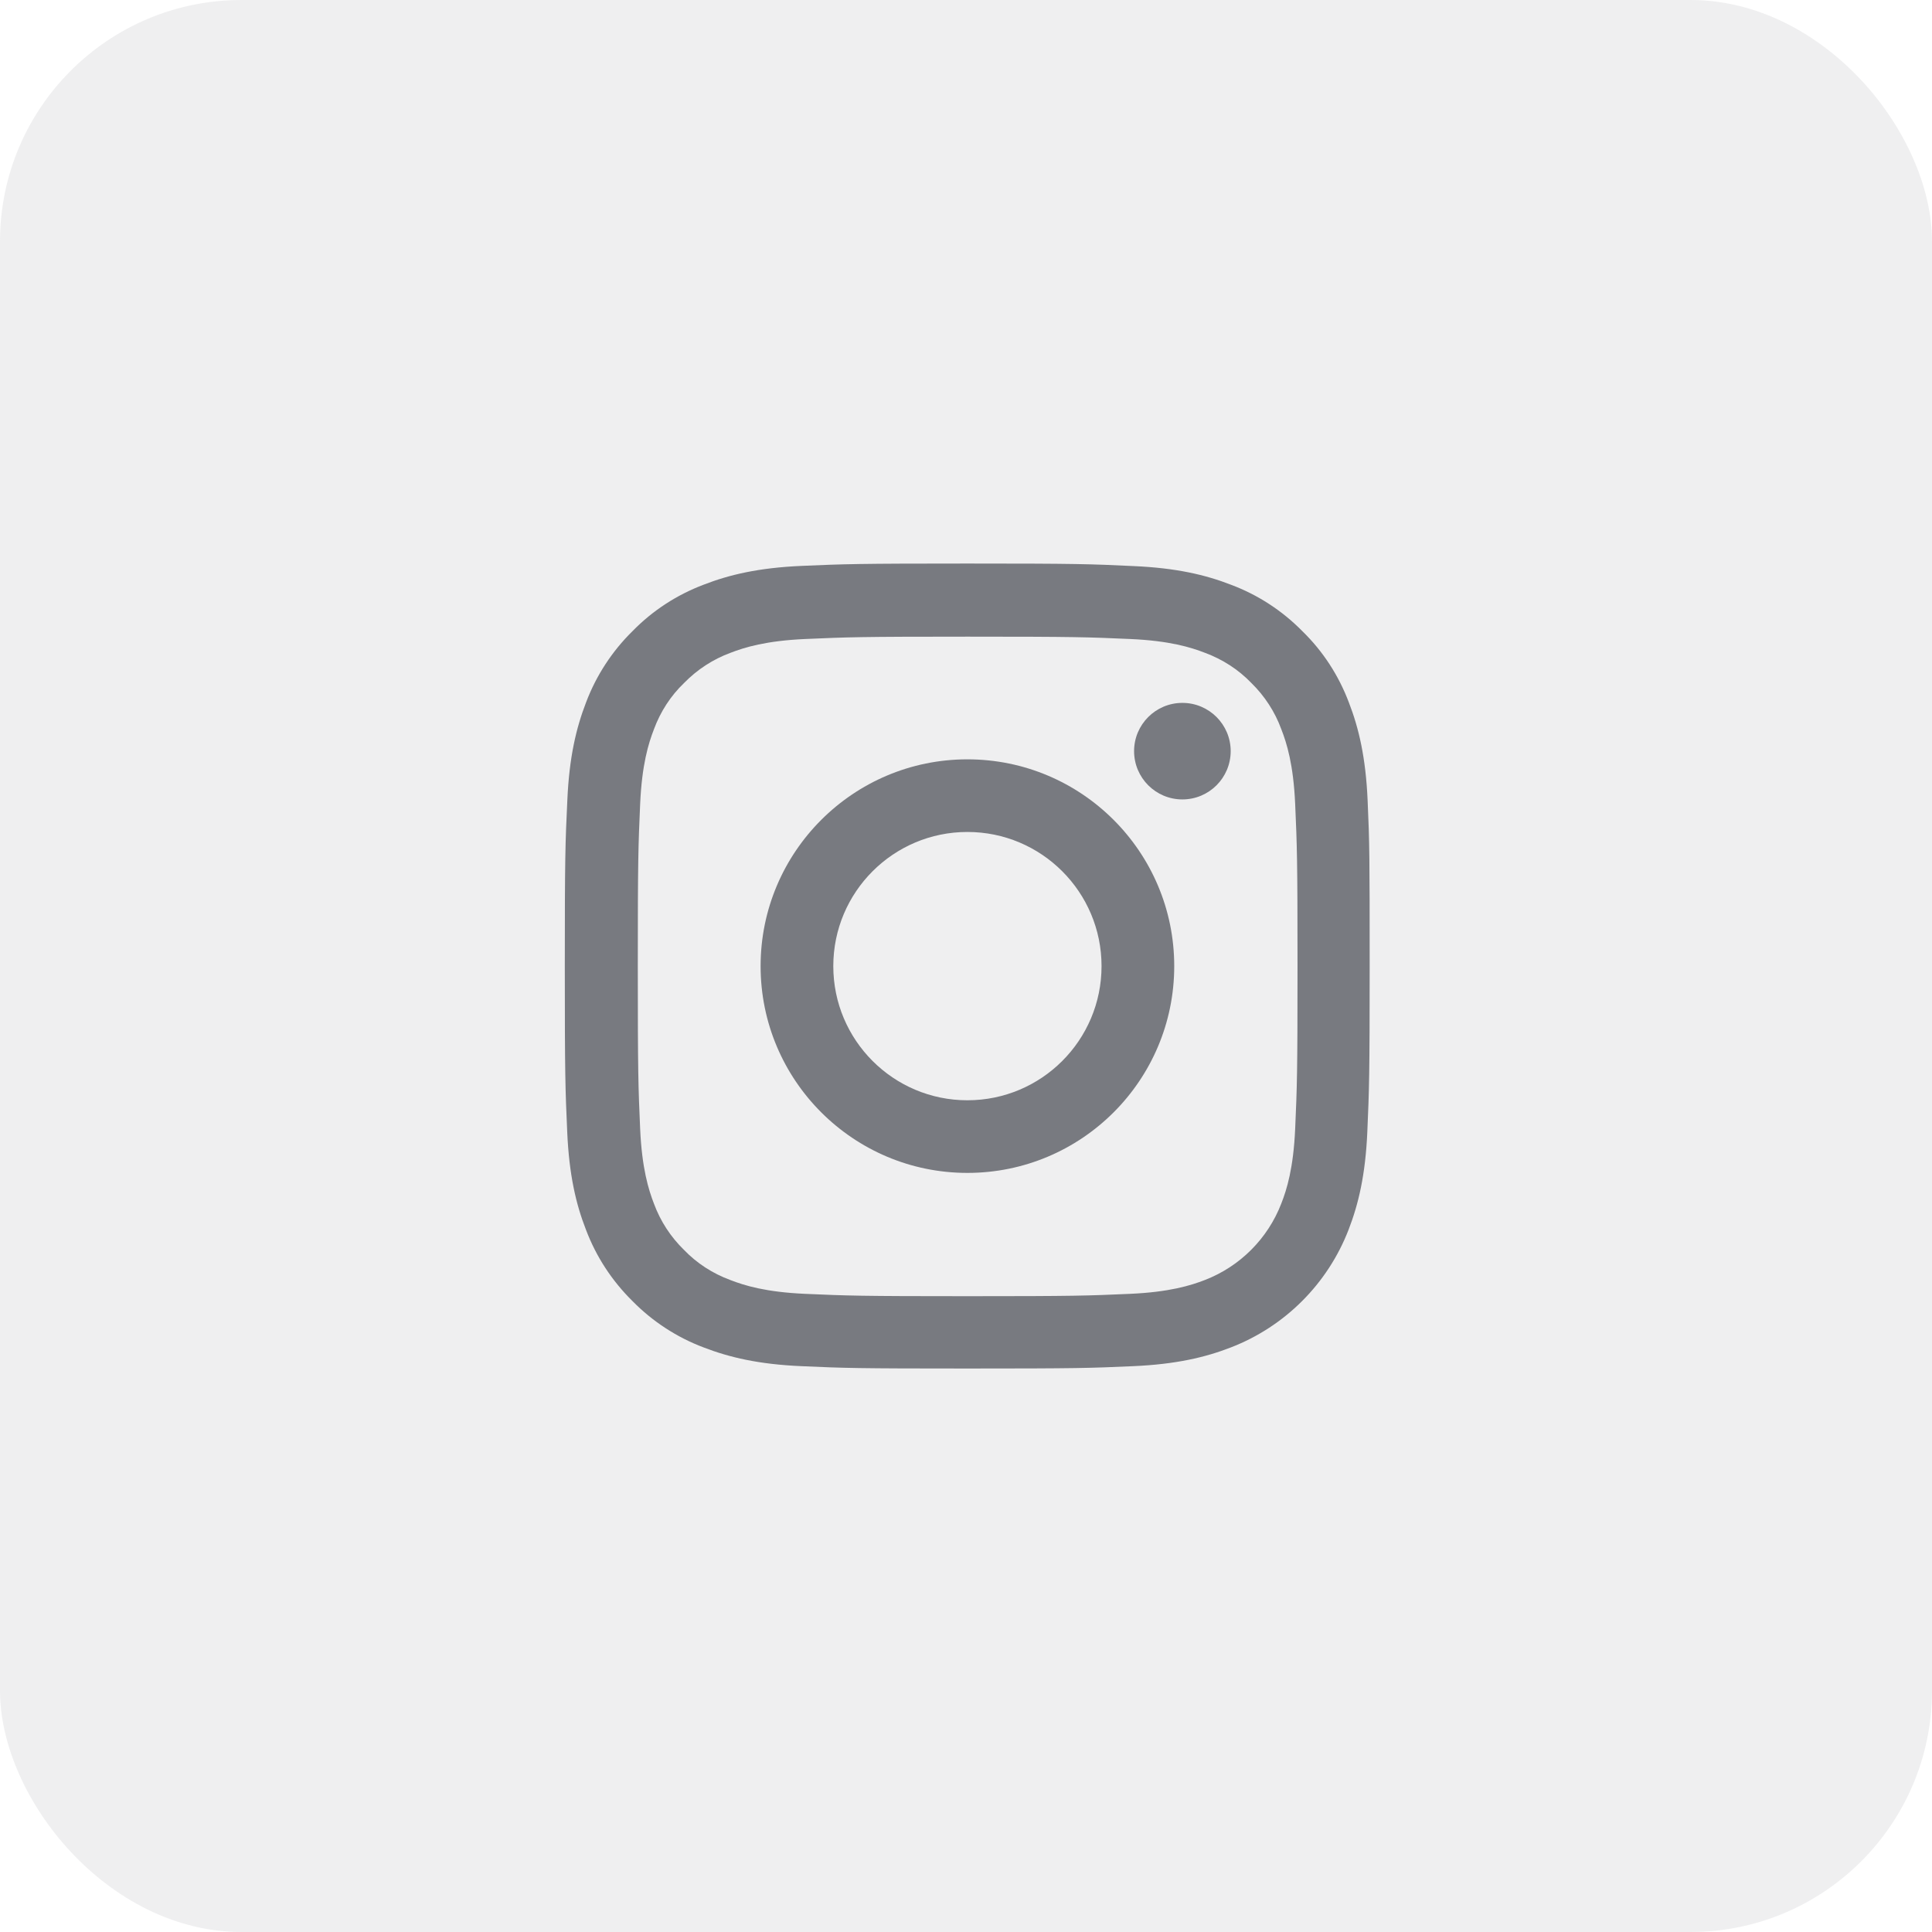 <svg width="32" height="32" viewBox="0 0 32 32" fill="none" xmlns="http://www.w3.org/2000/svg">
<rect opacity="0.12" width="32" height="32" rx="4" fill="#787A80"/>
<path d="M22.652 13.254C22.621 12.546 22.506 12.059 22.342 11.636C22.173 11.188 21.913 10.787 21.571 10.454C21.238 10.115 20.834 9.852 20.391 9.686C19.967 9.521 19.483 9.407 18.774 9.376C18.06 9.342 17.834 9.334 16.023 9.334C14.213 9.334 13.987 9.342 13.275 9.373C12.567 9.404 12.08 9.519 11.658 9.683C11.21 9.852 10.809 10.113 10.476 10.454C10.137 10.787 9.874 11.191 9.707 11.634C9.543 12.059 9.428 12.543 9.397 13.251C9.363 13.965 9.355 14.192 9.355 16.002C9.355 17.812 9.363 18.039 9.395 18.75C9.426 19.458 9.54 19.945 9.705 20.367C9.874 20.815 10.137 21.216 10.476 21.55C10.809 21.889 11.213 22.152 11.655 22.318C12.08 22.482 12.564 22.597 13.273 22.628C13.984 22.66 14.211 22.667 16.021 22.667C17.831 22.667 18.058 22.66 18.769 22.628C19.477 22.597 19.964 22.482 20.386 22.318C21.282 21.972 21.991 21.263 22.337 20.367C22.501 19.943 22.616 19.458 22.647 18.75C22.678 18.039 22.686 17.812 22.686 16.002C22.686 14.192 22.684 13.965 22.652 13.254ZM21.452 18.698C21.423 19.349 21.314 19.701 21.222 19.935C20.998 20.516 20.537 20.977 19.956 21.201C19.722 21.292 19.368 21.401 18.719 21.43C18.016 21.461 17.805 21.469 16.026 21.469C14.247 21.469 14.034 21.461 13.333 21.43C12.682 21.401 12.33 21.292 12.096 21.201C11.806 21.094 11.543 20.925 11.33 20.703C11.108 20.487 10.939 20.227 10.832 19.938C10.741 19.703 10.632 19.349 10.603 18.7C10.572 17.997 10.564 17.786 10.564 16.007C10.564 14.228 10.572 14.015 10.603 13.314C10.632 12.663 10.741 12.311 10.832 12.077C10.939 11.788 11.108 11.525 11.332 11.311C11.549 11.089 11.809 10.92 12.098 10.813C12.333 10.722 12.687 10.613 13.335 10.584C14.039 10.553 14.25 10.545 16.029 10.545C17.81 10.545 18.021 10.553 18.722 10.584C19.373 10.613 19.725 10.722 19.959 10.813C20.248 10.92 20.511 11.089 20.725 11.311C20.946 11.527 21.116 11.788 21.222 12.077C21.314 12.311 21.423 12.665 21.452 13.314C21.483 14.017 21.491 14.228 21.491 16.007C21.491 17.786 21.483 17.994 21.452 18.698Z" fill="#787A80"/>
<path d="M16.023 12.577C14.133 12.577 12.598 14.111 12.598 16.002C12.598 17.893 14.133 19.427 16.023 19.427C17.915 19.427 19.449 17.893 19.449 16.002C19.449 14.111 17.915 12.577 16.023 12.577ZM16.023 18.224C14.797 18.224 13.802 17.229 13.802 16.002C13.802 14.775 14.797 13.78 16.023 13.78C17.25 13.78 18.245 14.775 18.245 16.002C18.245 17.229 17.25 18.224 16.023 18.224Z" fill="#787A80"/>
<path d="M20.384 12.441C20.384 12.883 20.026 13.241 19.584 13.241C19.142 13.241 18.784 12.883 18.784 12.441C18.784 12 19.142 11.642 19.584 11.642C20.026 11.642 20.384 12 20.384 12.441Z" fill="#787A80"/>
</svg>

